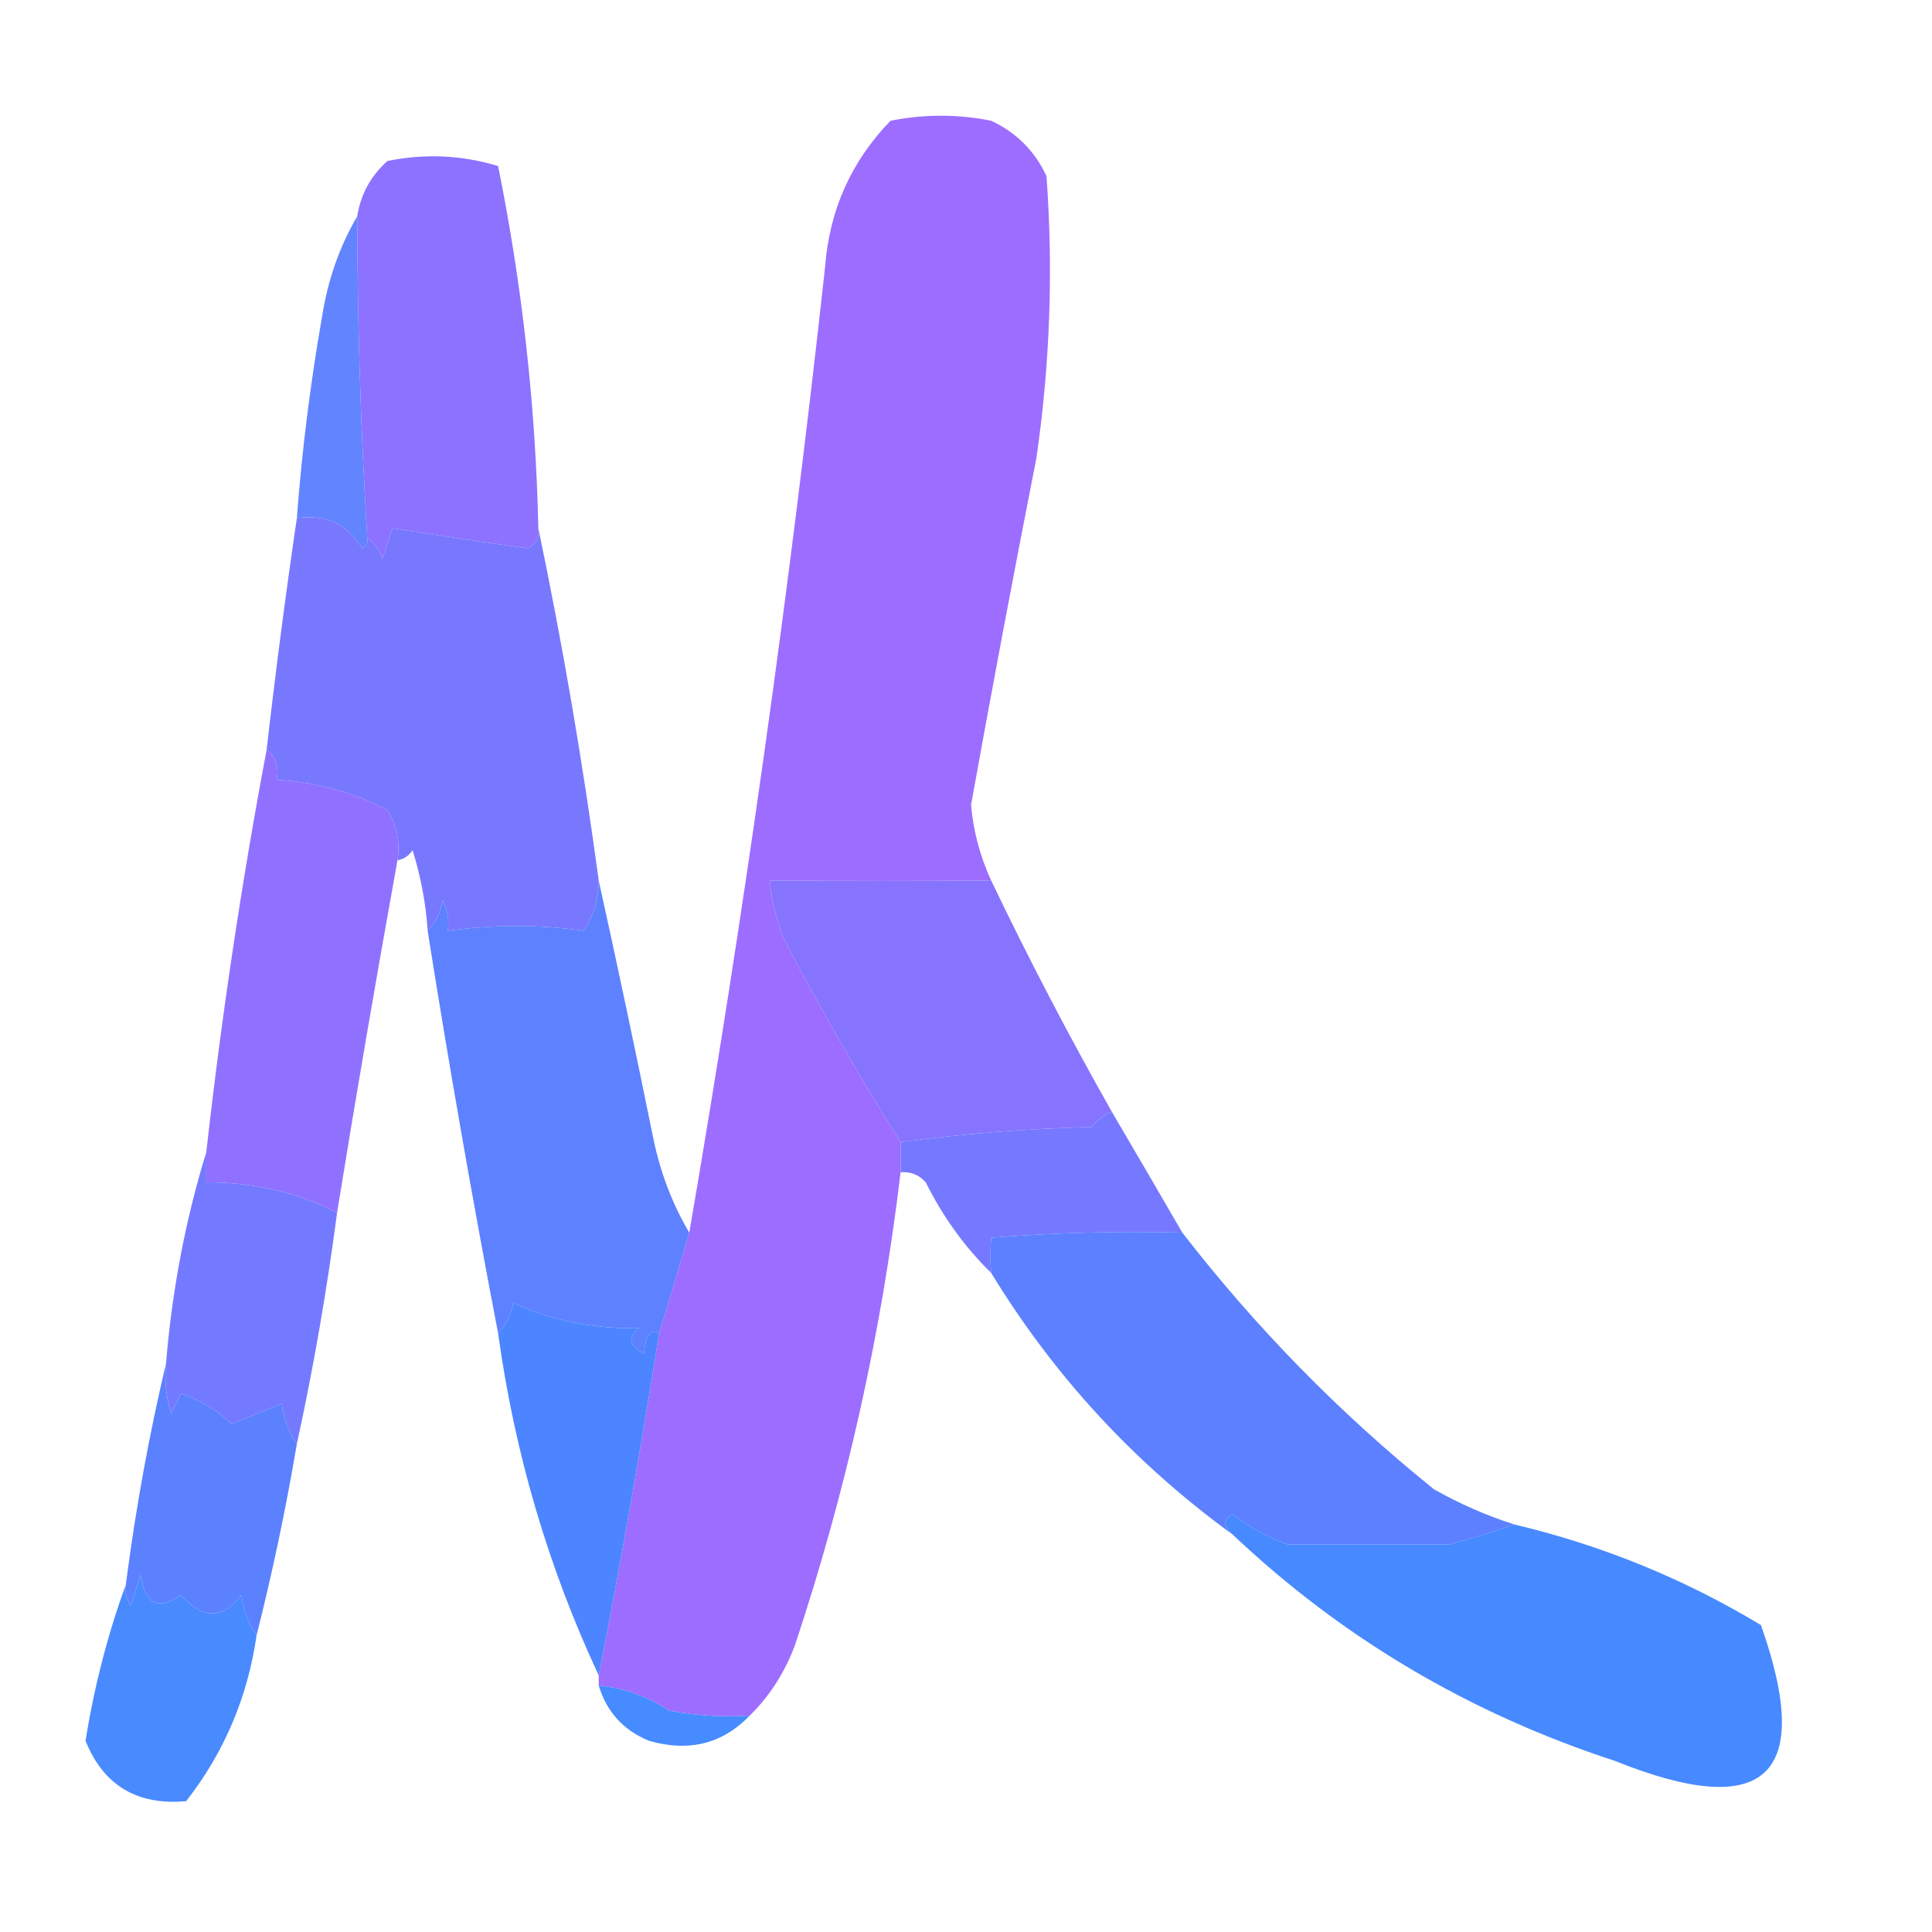 <svg xmlns="http://www.w3.org/2000/svg" version="1.1" width="192px" height="192px"><g><path fill="#8c72ff" d="M 53.5,52.5 C 53.631,53.376 53.297,54.043 52.5,54.5C 47.968,53.86 43.468,53.194 39,52.5C 38.667,53.5 38.333,54.5 38,55.5C 37.722,54.584 37.222,53.917 36.5,53.5C 35.85,42.846 35.517,32.179 35.5,21.5C 35.84,19.321 36.84,17.488 38.5,16C 42.225,15.24 45.892,15.407 49.5,16.5C 51.901,28.376 53.234,40.376 53.5,52.5 Z"/></g><g><path fill="#6284ff" d="M 35.5,21.5 C 35.517,32.179 35.85,42.846 36.5,53.5C 36.565,53.938 36.399,54.272 36,54.5C 34.535,52.085 32.368,51.085 29.5,51.5C 30.004,44.799 30.838,38.133 32,31.5C 32.572,27.837 33.738,24.503 35.5,21.5 Z"/></g><g><path fill="#7878ff" d="M 29.5,51.5 C 32.368,51.085 34.535,52.085 36,54.5C 36.399,54.272 36.565,53.938 36.5,53.5C 37.222,53.917 37.722,54.584 38,55.5C 38.333,54.5 38.667,53.5 39,52.5C 43.468,53.194 47.968,53.86 52.5,54.5C 53.297,54.043 53.631,53.376 53.5,52.5C 55.898,63.967 57.898,75.634 59.5,87.5C 59.509,89.308 59.009,90.975 58,92.5C 53.626,91.874 49.126,91.874 44.5,92.5C 44.65,91.448 44.483,90.448 44,89.5C 43.768,90.737 43.268,91.737 42.5,92.5C 42.322,89.784 41.822,87.117 41,84.5C 40.617,85.056 40.117,85.389 39.5,85.5C 39.785,83.712 39.452,82.045 38.5,80.5C 35.044,78.719 31.378,77.719 27.5,77.5C 27.737,76.209 27.404,75.209 26.5,74.5C 27.38,66.779 28.38,59.112 29.5,51.5 Z"/></g><g><path fill="#9d6dff" d="M 98.5,87.5 C 91.475,87.561 84.141,87.561 76.5,87.5C 76.687,89.564 77.187,91.564 78,93.5C 81.608,100.393 85.441,107.059 89.5,113.5C 89.5,114.5 89.5,115.5 89.5,116.5C 87.593,132.538 84.093,148.205 79,163.5C 77.974,166.239 76.474,168.572 74.5,170.5C 71.813,170.664 69.146,170.497 66.5,170C 64.35,168.589 62.016,167.755 59.5,167.5C 59.5,167.167 59.5,166.833 59.5,166.5C 61.706,155.212 63.706,143.879 65.5,132.5C 66.489,129.274 67.489,125.94 68.5,122.5C 73.976,90.644 78.476,58.644 82,26.5C 82.434,20.855 84.601,16.021 88.5,12C 91.833,11.333 95.167,11.333 98.5,12C 101,13.167 102.833,15 104,17.5C 104.683,26.866 104.349,36.199 103,45.5C 100.74,56.984 98.574,68.484 96.5,80C 96.739,82.635 97.406,85.135 98.5,87.5 Z"/></g><g><path fill="#9071ff" d="M 26.5,74.5 C 27.404,75.209 27.737,76.209 27.5,77.5C 31.378,77.719 35.044,78.719 38.5,80.5C 39.452,82.045 39.785,83.712 39.5,85.5C 37.391,97.157 35.391,108.824 33.5,120.5C 29.523,118.493 25.19,117.493 20.5,117.5C 20.5,116.5 20.5,115.5 20.5,114.5C 22.024,100.945 24.024,87.612 26.5,74.5 Z"/></g><g><path fill="#8674ff" d="M 98.5,87.5 C 102.213,95.258 106.213,102.925 110.5,110.5C 109.711,110.783 109.044,111.283 108.5,112C 101.987,112.172 95.653,112.672 89.5,113.5C 85.441,107.059 81.608,100.393 78,93.5C 77.187,91.564 76.687,89.564 76.5,87.5C 84.141,87.561 91.475,87.561 98.5,87.5 Z"/></g><g><path fill="#7679ff" d="M 110.5,110.5 C 112.861,114.517 115.194,118.517 117.5,122.5C 111.158,122.334 104.825,122.5 98.5,123C 98.402,124.285 98.402,125.451 98.5,126.5C 95.865,123.921 93.698,120.921 92,117.5C 91.329,116.748 90.496,116.414 89.5,116.5C 89.5,115.5 89.5,114.5 89.5,113.5C 95.653,112.672 101.987,112.172 108.5,112C 109.044,111.283 109.711,110.783 110.5,110.5 Z"/></g><g><path fill="#5d81ff" d="M 59.5,87.5 C 61.38,96.022 63.214,104.688 65,113.5C 65.725,116.79 66.892,119.79 68.5,122.5C 67.489,125.94 66.489,129.274 65.5,132.5C 64.659,131.991 64.159,132.657 64,134.5C 62.513,133.747 62.346,132.914 63.5,132C 59.018,132.063 54.852,131.23 51,129.5C 50.768,130.737 50.268,131.737 49.5,132.5C 46.956,119.238 44.623,105.904 42.5,92.5C 43.268,91.737 43.768,90.737 44,89.5C 44.483,90.448 44.65,91.448 44.5,92.5C 49.126,91.874 53.626,91.874 58,92.5C 59.009,90.975 59.509,89.308 59.5,87.5 Z"/></g><g><path fill="#4c85ff" d="M 65.5,132.5 C 63.706,143.879 61.706,155.212 59.5,166.5C 54.483,155.762 51.15,144.429 49.5,132.5C 50.268,131.737 50.768,130.737 51,129.5C 54.852,131.23 59.018,132.063 63.5,132C 62.346,132.914 62.513,133.747 64,134.5C 64.159,132.657 64.659,131.991 65.5,132.5 Z"/></g><g><path fill="#747aff" d="M 20.5,114.5 C 20.5,115.5 20.5,116.5 20.5,117.5C 25.19,117.493 29.523,118.493 33.5,120.5C 32.49,128.228 31.157,135.895 29.5,143.5C 28.71,142.391 28.21,141.058 28,139.5C 26.333,140.167 24.667,140.833 23,141.5C 21.559,140.13 19.892,139.13 18,138.5C 17.667,139.167 17.333,139.833 17,140.5C 16.506,138.866 16.34,137.199 16.5,135.5C 17.097,128.234 18.43,121.234 20.5,114.5 Z"/></g><g><path fill="#5c80ff" d="M 117.5,122.5 C 124.822,131.962 133.155,140.462 142.5,148C 145.071,149.454 147.738,150.62 150.5,151.5C 148.444,152.216 146.277,152.883 144,153.5C 138.667,153.5 133.333,153.5 128,153.5C 126.013,152.782 124.179,151.782 122.5,150.5C 121.537,150.97 121.537,151.637 122.5,152.5C 112.767,145.434 104.767,136.767 98.5,126.5C 98.402,125.451 98.402,124.285 98.5,123C 104.825,122.5 111.158,122.334 117.5,122.5 Z"/></g><g><path fill="#5b81ff" d="M 16.5,135.5 C 16.34,137.199 16.506,138.866 17,140.5C 17.333,139.833 17.667,139.167 18,138.5C 19.892,139.13 21.559,140.13 23,141.5C 24.667,140.833 26.333,140.167 28,139.5C 28.21,141.058 28.71,142.391 29.5,143.5C 28.421,149.893 27.088,156.226 25.5,162.5C 24.71,161.391 24.21,160.058 24,158.5C 22.165,160.964 20.165,160.964 18,158.5C 15.693,160.094 14.36,159.428 14,156.5C 13.667,157.5 13.333,158.5 13,159.5C 12.536,158.906 12.369,158.239 12.5,157.5C 13.474,149.974 14.807,142.641 16.5,135.5 Z"/></g><g><path fill="#4789ff" d="M 150.5,151.5 C 159.205,153.567 167.371,156.9 175,161.5C 180.308,176.522 175.475,181.022 160.5,175C 146.019,170.271 133.352,162.771 122.5,152.5C 121.537,151.637 121.537,150.97 122.5,150.5C 124.179,151.782 126.013,152.782 128,153.5C 133.333,153.5 138.667,153.5 144,153.5C 146.277,152.883 148.444,152.216 150.5,151.5 Z"/></g><g><path fill="#4a8aff" d="M 25.5,162.5 C 24.62,168.645 22.287,174.145 18.5,179C 13.622,179.437 10.289,177.437 8.5,173C 9.37,167.584 10.703,162.417 12.5,157.5C 12.369,158.239 12.536,158.906 13,159.5C 13.333,158.5 13.667,157.5 14,156.5C 14.36,159.428 15.693,160.094 18,158.5C 20.165,160.964 22.165,160.964 24,158.5C 24.21,160.058 24.71,161.391 25.5,162.5 Z"/></g><g><path fill="#468bff" d="M 59.5,167.5 C 62.016,167.755 64.35,168.589 66.5,170C 69.146,170.497 71.813,170.664 74.5,170.5C 71.796,173.303 68.463,174.137 64.5,173C 61.944,171.945 60.278,170.112 59.5,167.5 Z"/></g></svg>